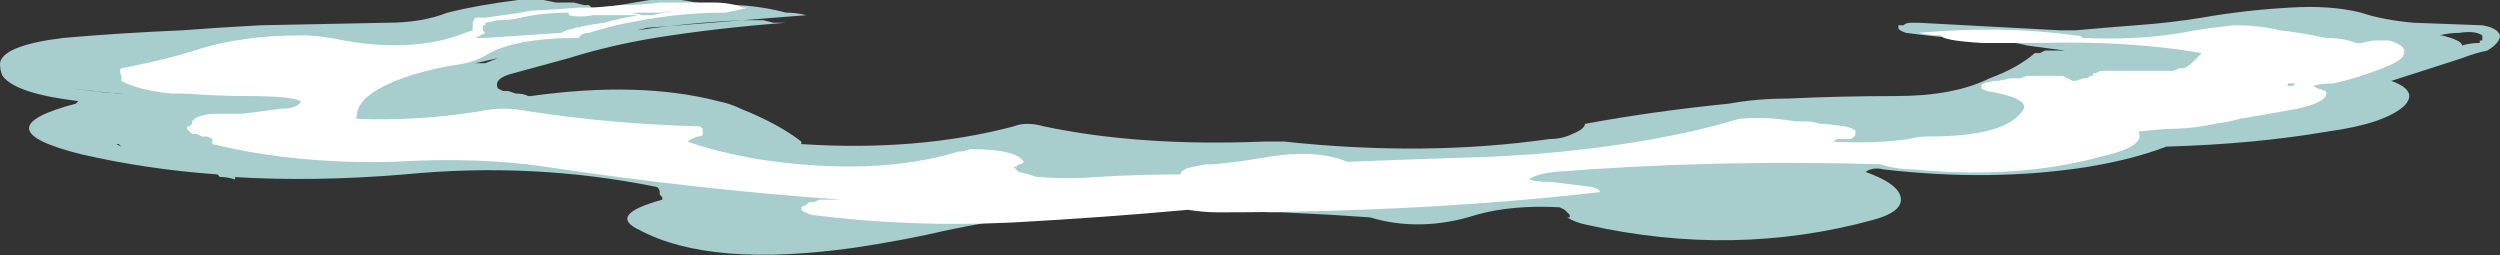 <?xml version="1.0" encoding="UTF-8" standalone="no"?>
<svg xmlns:ffdec="https://www.free-decompiler.com/flash" xmlns:xlink="http://www.w3.org/1999/xlink" ffdec:objectType="shape" height="5.05px" width="49.45px" xmlns="http://www.w3.org/2000/svg">
  <rect width="100%" height="100%" fill="#333333" stroke="none"/>
  <g transform="matrix(1.0, 0.0, 0.0, 1.0, 24.35, 1.3)">
    <path d="M13.6 -0.85 L16.4 -0.7 16.7 -0.7 Q17.25 -0.75 17.9 -0.8 18.6 -0.85 19.2 -0.95 20.05 -1.1 20.95 -1.15 21.75 -1.2 22.35 -1.05 22.8 -0.9 23.4 -0.85 L24.75 -0.8 Q25.05 -0.75 25.1 -0.6 25.1 -0.45 24.85 -0.3 24.6 -0.25 24.35 -0.15 L22.95 0.3 Q23.5 0.5 23.2 0.8 22.8 1.15 21.7 1.3 20.25 1.55 18.5 1.6 17.85 1.85 16.95 2.0 15.05 2.3 12.9 2.05 12.7 2.0 12.55 2.1 13.25 2.35 13.25 2.65 13.25 2.9 12.7 3.05 9.95 3.8 7.05 3.15 6.8 3.1 6.65 3.0 L6.7 3.0 6.7 2.95 6.6 2.85 6.5 2.8 Q5.55 2.75 4.85 2.95 3.75 3.3 2.75 3.0 L2.0 2.95 1.0 2.9 0.75 2.9 Q-2.5 2.6 -5.6 3.25 -6.45 3.45 -7.45 3.6 -10.3 4.0 -11.7 3.25 -12.35 2.95 -11.25 2.65 L-11.25 2.6 -11.3 2.55 -11.3 2.5 Q-11.3 2.45 -11.35 2.4 -13.8 1.9 -16.35 2.15 -18.15 2.3 -19.75 2.2 L-19.7 2.2 -19.7 2.25 Q-19.85 2.2 -20.0 2.2 L-20.05 2.15 Q-21.45 2.05 -22.75 1.75 -24.75 1.25 -22.85 0.75 L-22.8 0.7 Q-24.05 0.55 -24.3 0.2 -24.35 0.1 -24.35 -0.05 -24.3 -0.4 -23.1 -0.55 -21.95 -0.65 -20.75 -0.7 L-20.05 -0.75 -19.2 -0.8 -16.7 -0.85 Q-16.0 -0.85 -15.5 -1.05 -14.9 -1.2 -14.1 -1.3 L-13.6 -1.3 -13.35 -1.25 -13.0 -1.25 -12.8 -1.2 -12.7 -1.2 -12.65 -1.15 Q-12.35 -1.15 -12.1 -1.2 -11.8 -1.25 -11.5 -1.3 -11.0 -1.35 -10.6 -1.25 L-10.55 -1.25 -10.45 -1.2 Q-9.55 -1.25 -8.8 -1.05 -8.6 -1.05 -8.4 -1.0 L-11.55 -0.75 -11.75 -0.7 Q-10.75 -0.85 -9.65 -0.9 L-9.25 -0.9 -9.05 -0.85 -8.8 -0.85 Q-10.15 -0.75 -11.4 -0.55 -12.3 -0.4 -13.1 -0.15 L-14.2 0.15 Q-14.6 0.25 -14.5 0.45 L-14.4 0.5 -14.3 0.5 -14.15 0.55 Q-14.0 0.55 -13.9 0.6 L-13.85 0.6 Q-11.7 0.3 -10.15 0.7 -9.9 0.75 -9.7 0.85 -8.95 1.15 -8.5 1.5 L-8.5 1.55 Q-6.2 1.7 -4.3 1.2 -4.05 1.1 -3.7 1.2 -1.8 1.6 0.65 1.5 L1.05 1.5 Q3.85 1.8 6.3 1.45 6.55 1.45 6.75 1.35 7.0 1.25 7.0 1.15 8.35 0.9 9.85 0.75 10.4 0.65 11.0 0.65 12.05 0.6 13.15 0.6 14.3 0.6 15.0 0.25 15.55 0.05 15.9 -0.25 L16.0 -0.25 16.1 -0.3 16.5 -0.3 Q16.1 -0.35 15.75 -0.4 15.35 -0.5 14.9 -0.5 14.1 -0.55 13.35 -0.65 13.2 -0.7 13.2 -0.75 L13.2 -0.8 13.3 -0.8 Q13.35 -0.85 13.45 -0.85 L13.6 -0.85 M23.95 -0.6 Q24.35 -0.5 24.35 -0.4 24.5 -0.45 24.7 -0.45 L24.7 -0.5 24.75 -0.5 24.75 -0.6 Q24.6 -0.7 24.3 -0.65 24.1 -0.65 23.9 -0.6 L23.95 -0.6 M-14.95 -0.05 L-14.75 -0.05 -14.5 -0.15 -14.95 -0.05 M-21.85 0.55 L-21.9 0.55 Q-22.2 0.55 -22.5 0.5 L-22.95 0.45 Q-22.55 0.5 -22.05 0.55 L-21.85 0.55 M-22.05 1.55 L-21.95 1.6 -22.0 1.55 -22.05 1.55" fill="#ccfffe" fill-opacity="0.753" fill-rule="evenodd" stroke="none"/>
    <path d="M14.85 -0.45 Q14.05 -0.5 14.05 -0.6 13.85 -0.6 13.6 -0.65 15.25 -0.8 16.7 -0.6 16.8 -0.6 16.85 -0.55 17.9 -0.5 18.8 -0.65 19.3 -0.75 19.85 -0.8 20.35 -0.8 20.75 -0.7 21.2 -0.65 21.65 -0.55 22.0 -0.55 22.25 -0.45 22.3 -0.45 22.35 -0.45 L22.6 -0.5 22.9 -0.5 Q23.25 -0.4 23.2 -0.25 23.2 -0.15 23.0 -0.05 22.8 0.05 22.5 0.15 22.25 0.25 21.8 0.35 21.55 0.35 21.4 0.4 L21.5 0.45 21.65 0.5 Q21.75 0.7 21.1 0.85 20.55 0.95 19.95 1.05 19.8 1.1 19.45 1.15 19.0 1.25 18.5 1.25 L17.95 1.3 Q18.1 1.6 17.2 1.8 15.55 2.25 13.5 2.05 13.15 2.05 12.85 1.95 9.6 1.85 6.4 2.1 6.0 2.15 5.9 2.25 6.05 2.3 6.35 2.3 6.75 2.35 7.15 2.4 7.3 2.45 7.3 2.5 3.8 2.9 -0.25 2.9 -0.55 2.9 -0.85 2.85 -2.5 3.0 -4.3 3.1 -6.35 3.2 -8.3 2.95 -8.45 2.9 -8.5 2.85 L-8.5 2.8 -8.4 2.75 -8.35 2.7 -8.25 2.7 -8.15 2.65 -7.7 2.65 Q-10.55 2.45 -13.55 2.0 -14.9 1.8 -16.55 1.9 -18.5 1.95 -20.15 1.55 L-20.15 1.45 -20.25 1.4 -20.35 1.4 -20.45 1.35 -20.55 1.35 -20.65 1.25 -20.65 1.2 -20.6 1.2 -20.55 1.15 -20.55 1.1 -20.5 1.05 Q-20.35 0.95 -20.05 0.95 L-19.55 0.95 Q-19.15 0.9 -18.8 0.85 -18.45 0.85 -18.4 0.7 -18.6 0.6 -19.45 0.6 -20.05 0.6 -20.7 0.55 L-20.95 0.55 Q-21.5 0.5 -21.85 0.35 L-21.95 0.3 -21.95 0.2 Q-22.0 0.1 -21.95 0.05 -21.15 -0.1 -20.5 -0.3 -19.6 -0.6 -18.4 -0.6 -18.0 -0.6 -17.55 -0.5 -16.15 -0.25 -15.15 -0.65 L-15.0 -0.7 -15.0 -0.85 -14.95 -0.95 -14.75 -0.95 Q-14.4 -1.0 -14.05 -1.05 -13.85 -1.1 -13.6 -1.1 L-12.9 -1.15 -12.6 -1.15 -12.05 -1.2 Q-11.65 -1.2 -11.3 -1.25 L-10.25 -1.25 Q-9.9 -1.25 -9.65 -1.15 -9.6 -1.15 -9.55 -1.15 -9.75 -1.1 -10.0 -1.05 -10.85 -1.05 -11.65 -0.9 -12.25 -0.8 -12.7 -0.65 -12.85 -0.65 -12.9 -0.55 -14.2 -0.55 -14.75 -0.2 -15.0 -0.05 -15.45 0.0 -16.5 0.2 -17.0 0.55 -17.3 0.75 -17.3 1.05 -16.1 1.1 -14.85 0.9 -14.4 0.8 -13.9 0.9 -12.3 1.15 -10.5 1.2 L-10.45 1.25 -10.45 1.35 Q-10.45 1.4 -10.55 1.4 -10.7 1.45 -10.75 1.5 -10.2 1.7 -9.35 1.85 -7.05 2.2 -5.4 1.7 -5.3 1.7 -5.15 1.65 -4.25 1.65 -4.1 1.9 L-4.15 1.95 -4.2 1.95 -4.25 2.0 -4.3 2.0 -4.2 2.1 -4.0 2.15 -3.85 2.2 -3.8 2.2 Q-3.25 2.25 -2.65 2.2 -1.8 2.15 -1.0 2.15 -1.0 2.05 -0.75 2.0 L-0.5 1.95 -0.35 1.95 Q0.2 1.9 0.75 1.8 1.7 1.65 2.3 1.9 3.6 1.85 5.15 1.8 L6.0 1.75 Q8.4 1.55 10.05 1.05 10.6 1.0 11.15 1.1 L11.35 1.1 Q11.5 1.1 11.65 1.15 L11.75 1.15 12.15 1.2 Q12.35 1.25 12.35 1.3 L12.35 1.35 Q12.35 1.4 12.25 1.45 L12.0 1.45 11.9 1.5 Q12.7 1.55 13.4 1.45 13.6 1.4 13.8 1.4 15.3 1.4 15.65 0.9 15.85 0.65 14.95 0.5 14.8 0.45 14.85 0.4 14.8 0.35 15.1 0.3 15.25 0.3 15.4 0.25 L15.6 0.25 15.75 0.2 16.45 0.2 16.65 0.3 Q16.75 0.3 16.85 0.25 16.95 0.25 17.0 0.2 L17.05 0.2 17.05 0.15 17.1 0.15 17.2 0.1 18.65 0.1 18.75 0.05 18.85 0.05 Q18.95 0.0 19.0 -0.05 19.1 -0.15 19.2 -0.25 17.75 -0.5 15.95 -0.45 15.4 -0.45 14.85 -0.45 M21.0 0.35 L20.9 0.35 20.9 0.4 21.0 0.4 21.05 0.35 21.0 0.35 M-13.1 -1.05 Q-13.6 -1.05 -14.05 -0.95 -14.25 -0.9 -14.5 -0.9 L-14.75 -0.85 -14.75 -0.8 -14.8 -0.8 -14.8 -0.7 -14.75 -0.65 -14.95 -0.55 -14.75 -0.55 Q-14.0 -0.6 -13.25 -0.65 L-13.15 -0.7 Q-12.8 -0.8 -12.4 -0.85 -12.05 -0.95 -11.7 -1.0 L-12.6 -1.0 Q-12.9 -0.95 -13.1 -1.0 L-13.1 -1.05 M-11.65 -1.0 L-11.45 -1.0 -11.0 -1.1 -11.3 -1.05 -11.85 -1.05 -11.65 -1.0" fill="#ffffff" fill-rule="evenodd" stroke="none"/>
  </g>
</svg>
